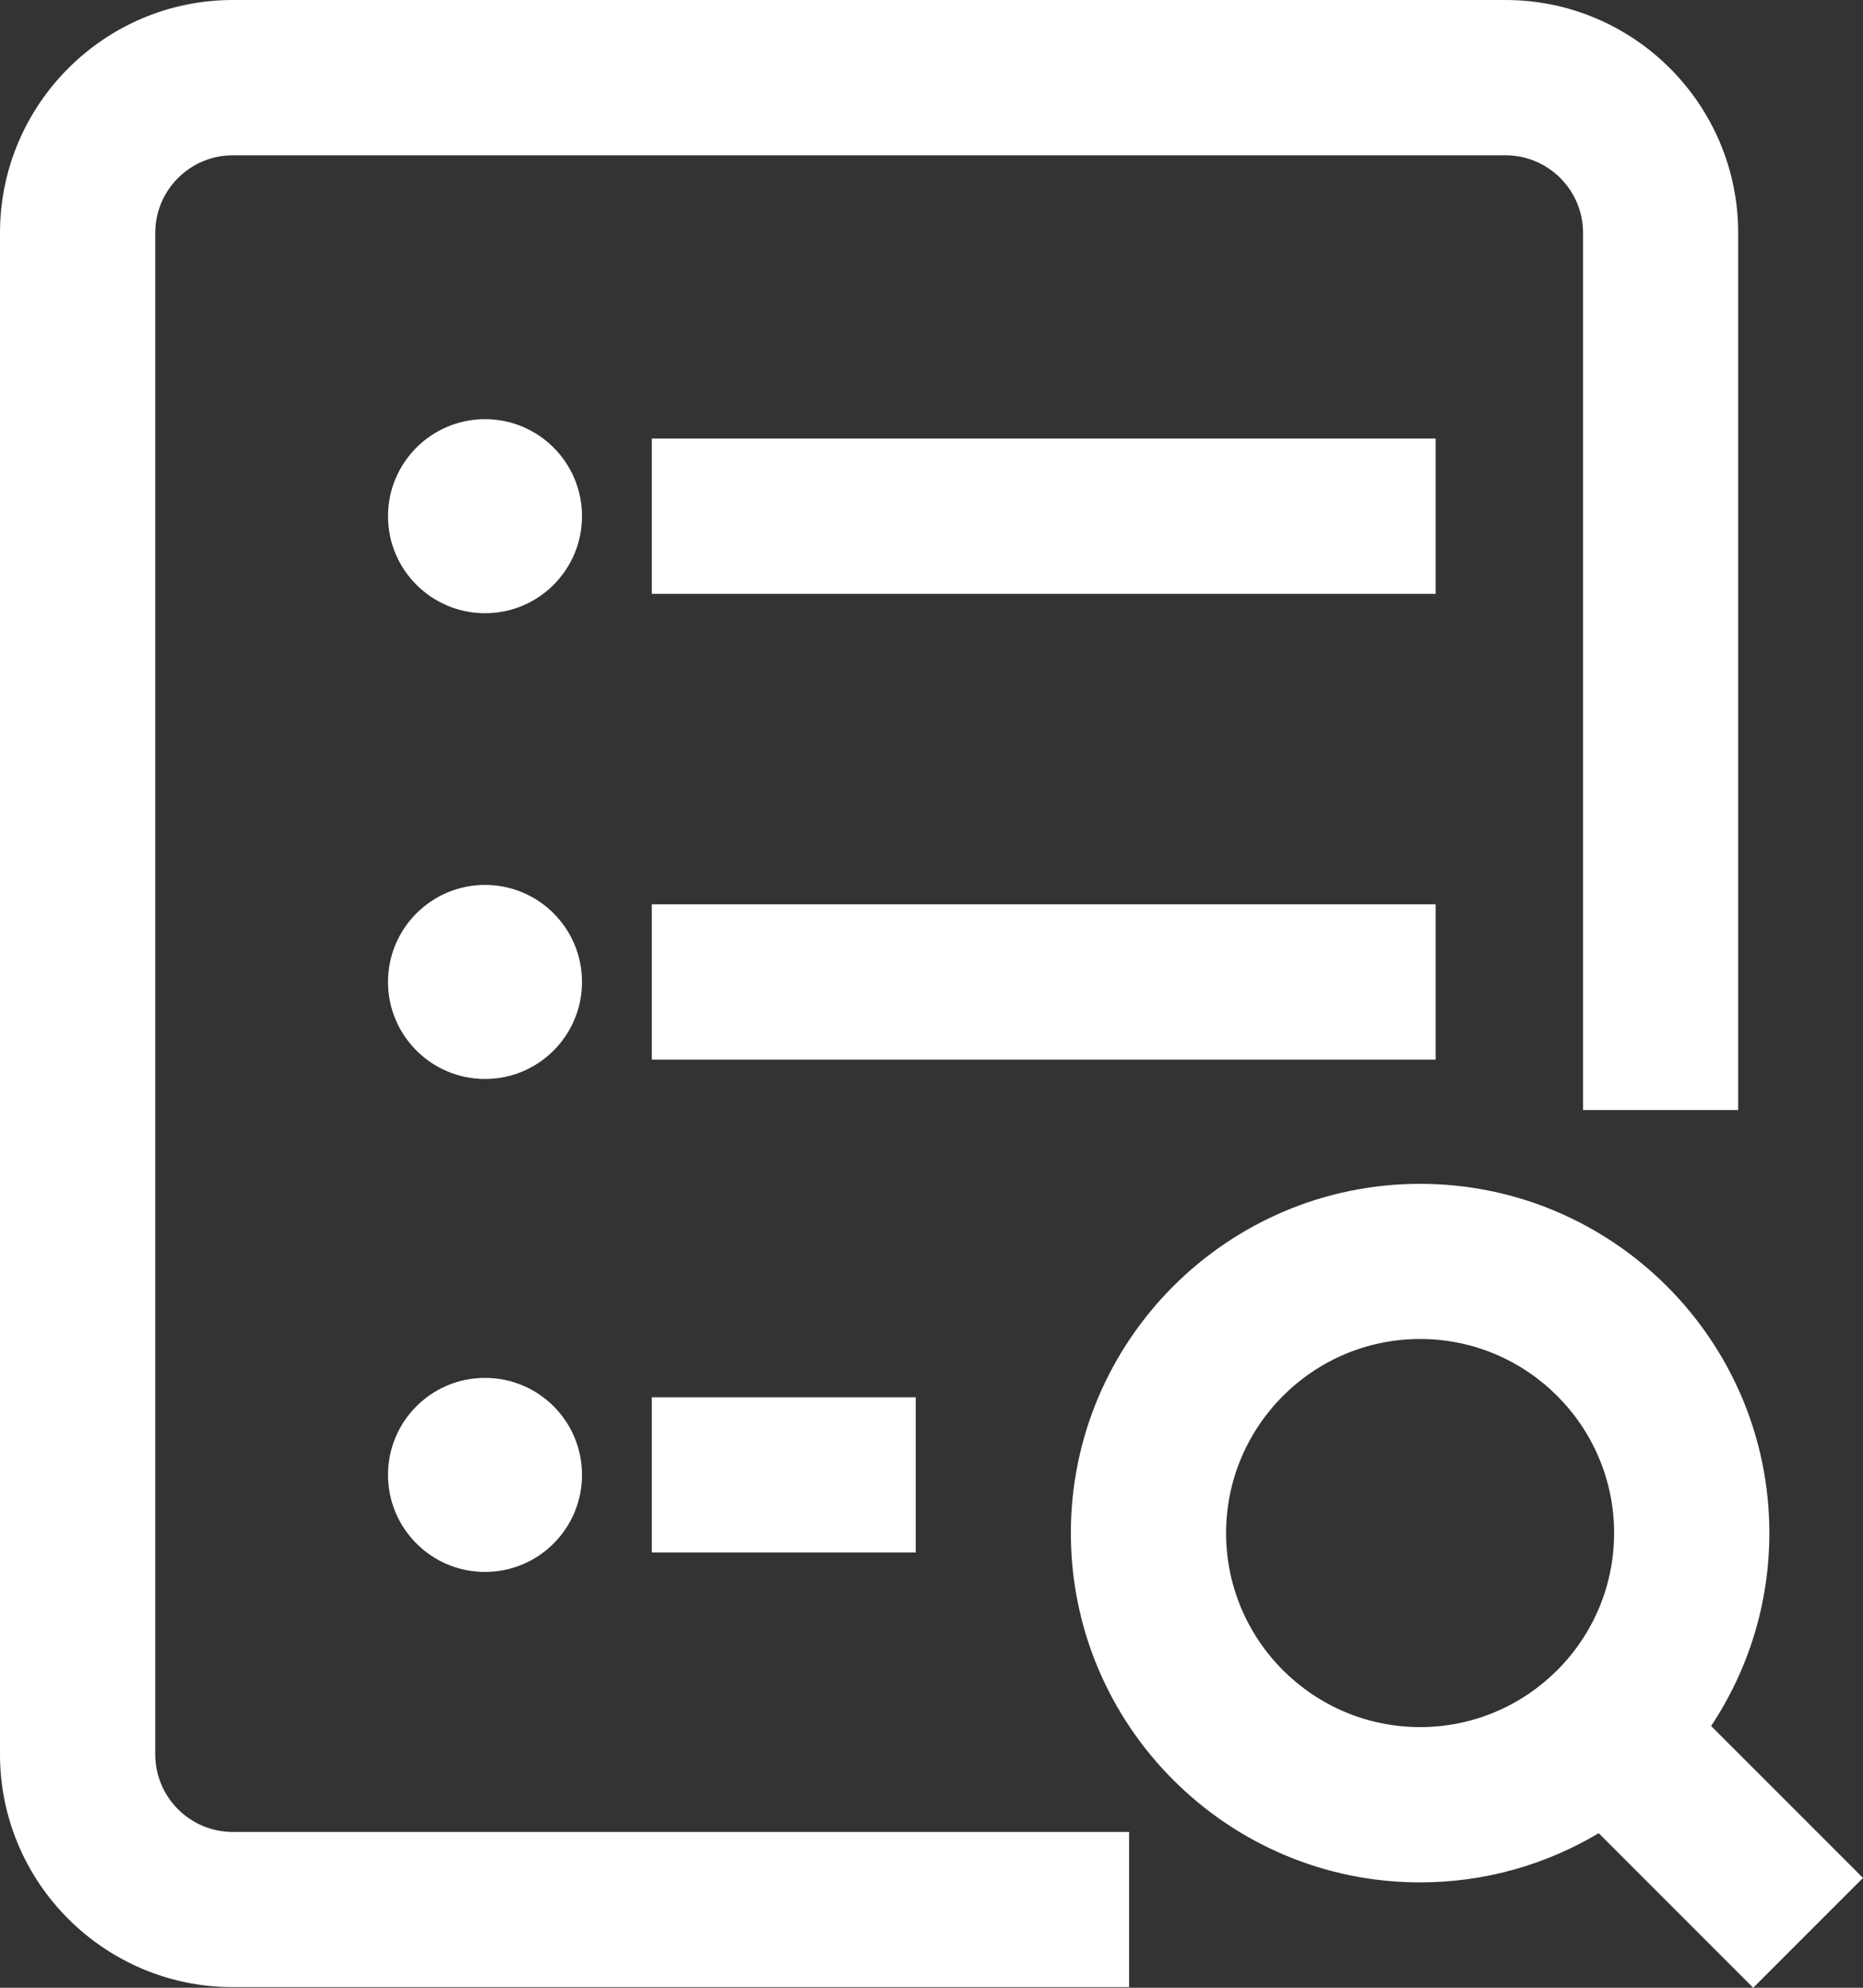 <?xml version="1.0" encoding="UTF-8"?>
<svg width="15px" height="16px" viewBox="0 0 15 16" version="1.1" xmlns="http://www.w3.org/2000/svg" xmlns:xlink="http://www.w3.org/1999/xlink">
    <rect x="0" y="0" width="15" height="16" fill="#333333" stroke="none"/>
    <!-- Generator: Sketch 59 (86127) - https://sketch.com -->
    <title>icon-historial</title>
    <desc>Created with Sketch.</desc>
    <g id="Page-1" stroke="none" stroke-width="1" fill="none" fill-rule="evenodd">
        <g id="icon-historial" fill="#FFFFFF" fill-rule="nonzero">
            <path d="M5.248,11.247 L7.373,11.247 L7.373,12.496 L5.248,12.496 L5.248,11.247 Z M3.905,11.091 C3.474,11.091 3.124,11.44 3.124,11.872 C3.124,12.303 3.474,12.653 3.905,12.653 C4.337,12.653 4.686,12.303 4.686,11.872 C4.686,11.44 4.337,11.091 3.905,11.091 Z M11.559,7.279 L5.248,7.279 L5.248,8.529 L11.559,8.529 L11.559,7.279 Z M3.905,7.123 C3.474,7.123 3.124,7.473 3.124,7.904 C3.124,8.335 3.474,8.685 3.905,8.685 C4.337,8.685 4.686,8.335 4.686,7.904 C4.686,7.473 4.337,7.123 3.905,7.123 L3.905,7.123 Z M11.559,3.53 L5.248,3.53 L5.248,4.78 L11.559,4.78 L11.559,3.53 Z M3.905,3.374 C3.474,3.374 3.124,3.724 3.124,4.155 C3.124,4.586 3.474,4.936 3.905,4.936 C4.337,4.936 4.686,4.586 4.686,4.155 C4.686,3.724 4.337,3.374 3.905,3.374 Z M1.25,14.121 L1.25,1.875 C1.25,1.53 1.53,1.25 1.875,1.25 L12.121,1.25 C12.466,1.25 12.746,1.53 12.746,1.875 L12.746,8.935 L13.995,8.935 L13.995,1.875 C13.995,0.841 13.155,0 12.121,0 L1.875,0 C0.841,0 0,0.841 0,1.875 L0,14.121 C0,15.155 0.841,15.995 1.875,15.995 L9.091,15.995 L9.091,14.746 L1.875,14.746 C1.53,14.746 1.25,14.466 1.25,14.121 Z M14.116,16 L12.872,14.756 C12.451,15.007 11.959,15.152 11.434,15.152 C9.884,15.152 8.622,13.891 8.622,12.34 C8.622,10.79 9.884,9.529 11.434,9.529 C12.984,9.529 14.246,10.79 14.246,12.34 C14.246,12.914 14.073,13.448 13.777,13.893 L15,15.116 L14.116,16 Z M11.434,13.902 C12.295,13.902 12.996,13.202 12.996,12.34 C12.996,11.479 12.295,10.778 11.434,10.778 C10.573,10.778 9.872,11.479 9.872,12.34 C9.872,13.202 10.573,13.902 11.434,13.902 Z" id="Shape"></path>
        </g>
    </g>
</svg>